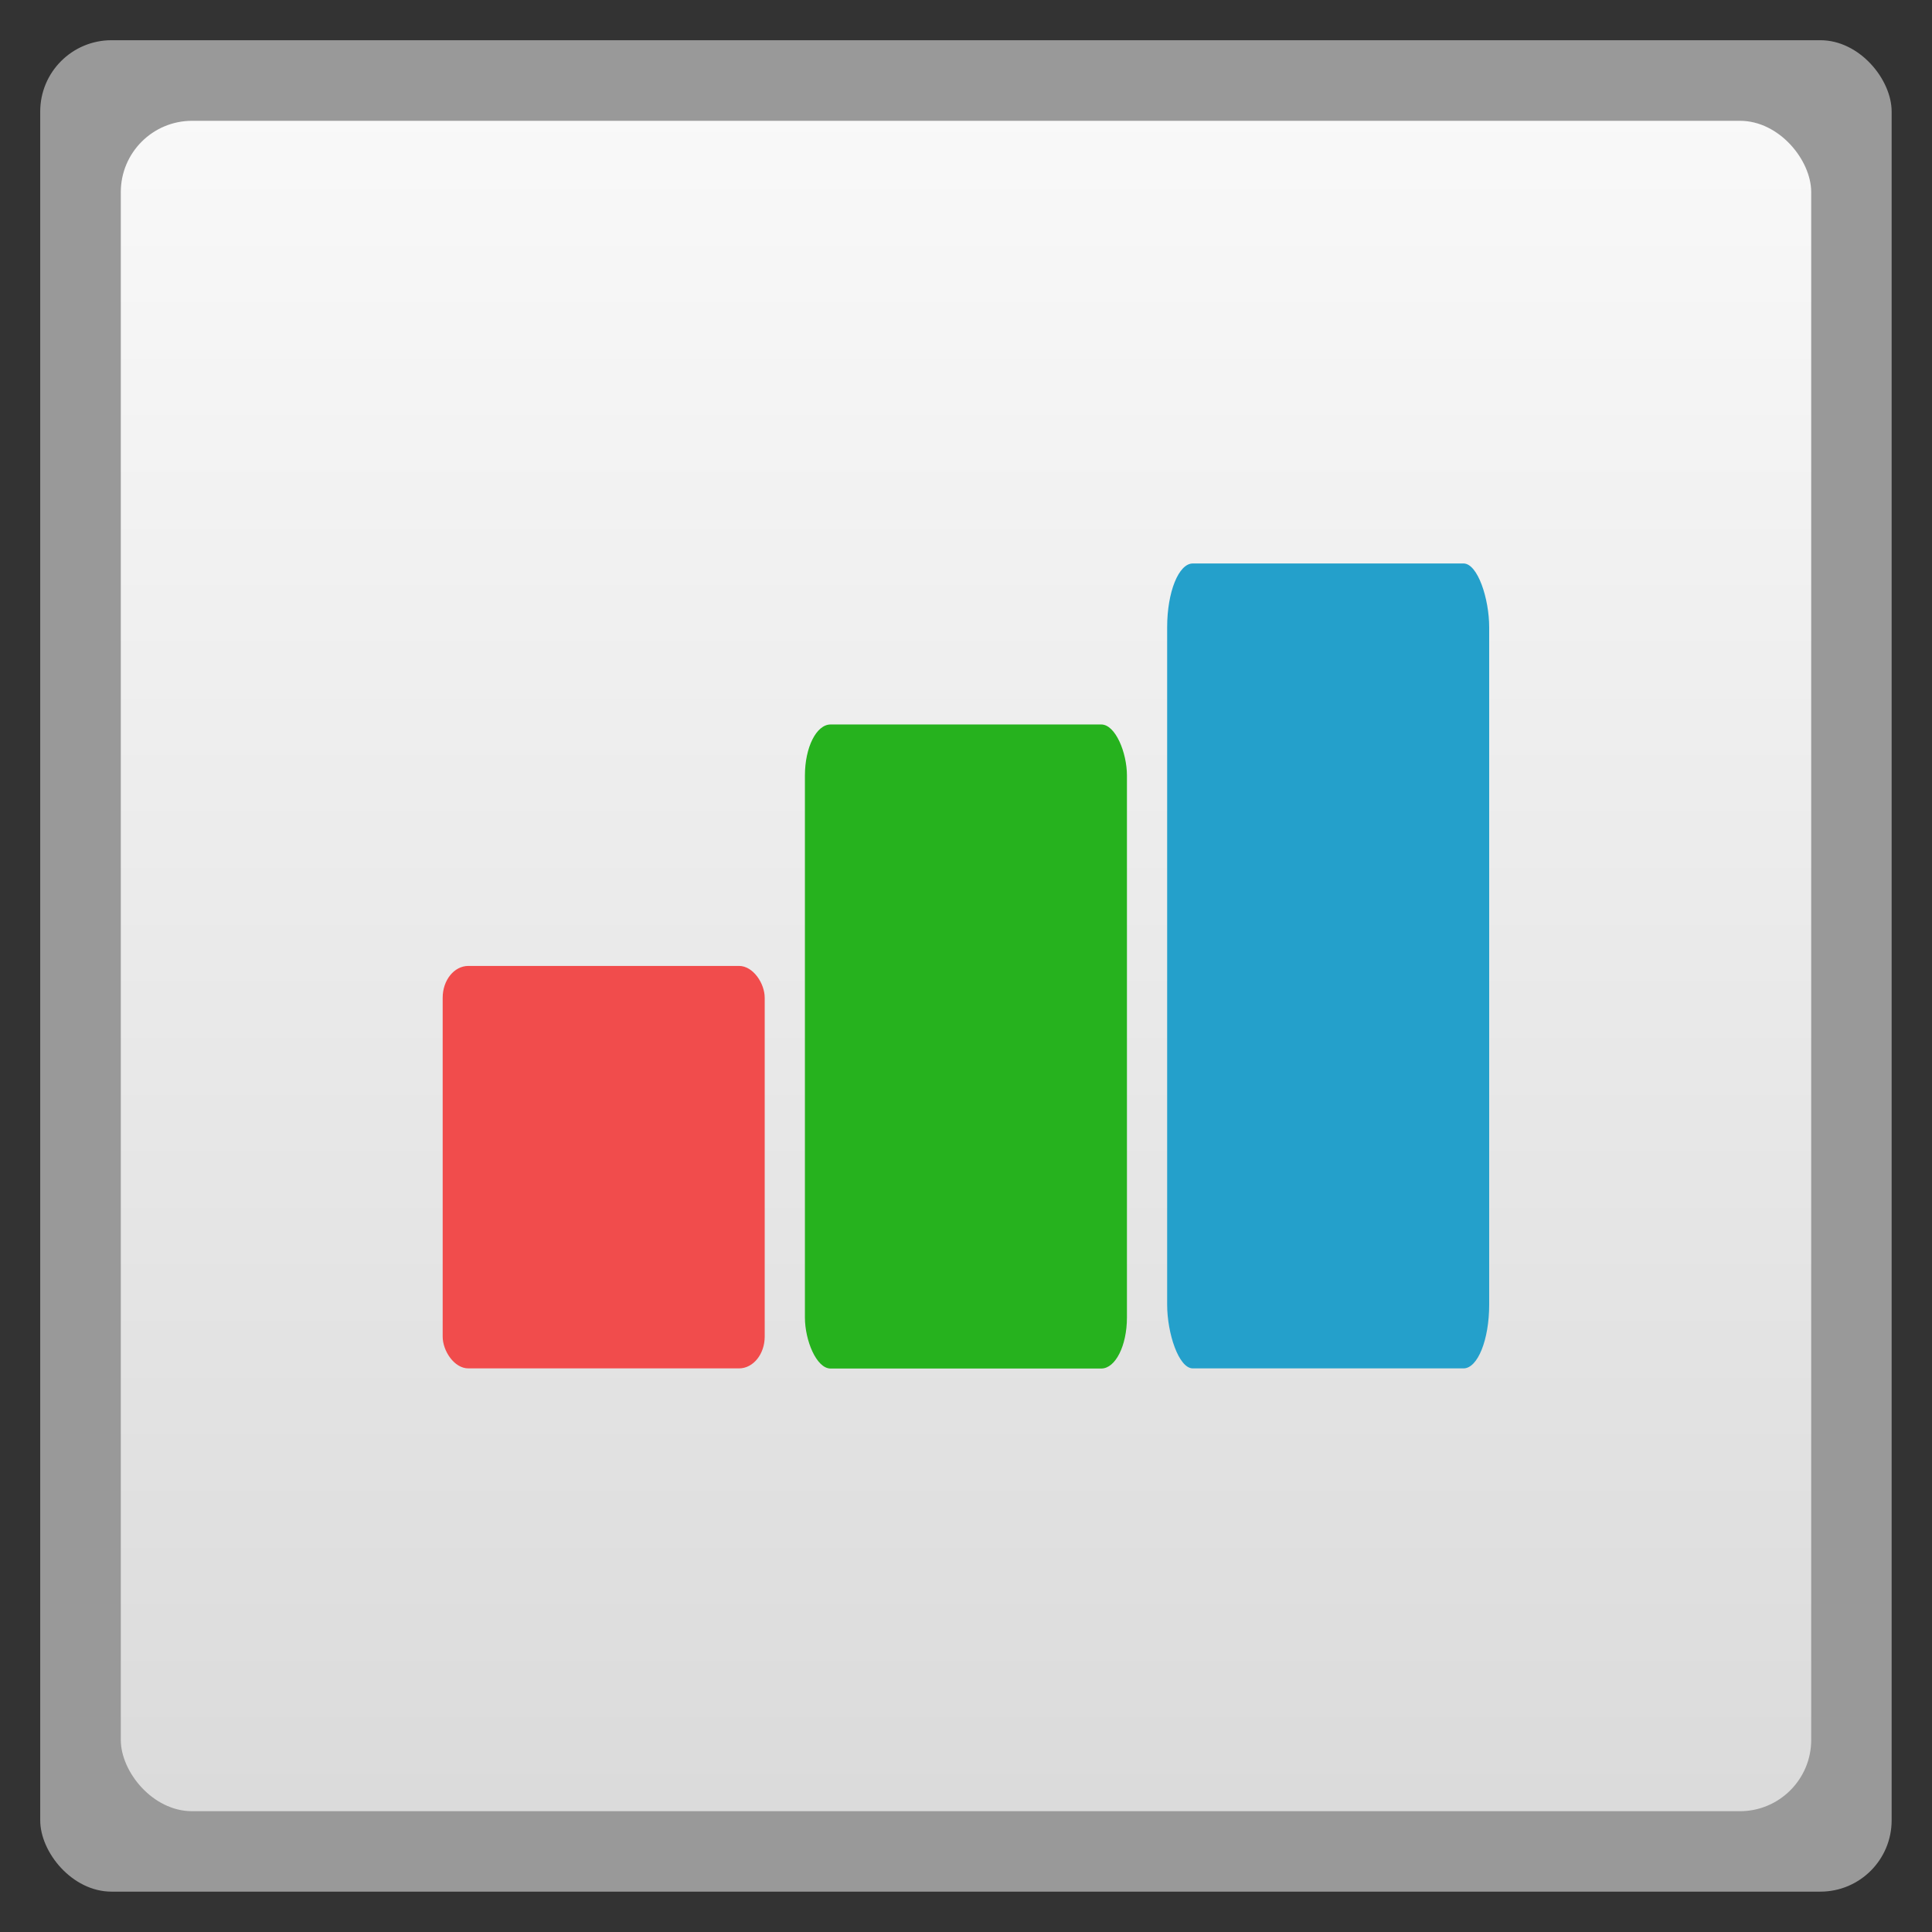 <svg width="48" xmlns="http://www.w3.org/2000/svg" viewBox="0 0 13.547 13.547" height="48" xmlns:xlink="http://www.w3.org/1999/xlink">
<rect x="0" y="0" width="13.547" height="13.547" fill="#333333" stroke="none"/>
<defs>
<clipPath clipPathUnits="userSpaceOnUse">
<path style="fill:#fff;fill-rule:evenodd" d="M -670.14,51.863 L -114.616,405.003 L -257.111,510.326 L -514.221,-71.013 L -670.14,51.863 z"/>
</clipPath>
<linearGradient id="linearGradient4460-7">
<stop offset="0" style="stop-color:#dbdbdb"/>
<stop offset="1" style="stop-color:#f9f9f9"/>
</linearGradient>
<linearGradient gradientTransform="matrix(1.105 0 0 1.105 -134.283 -295.771)" id="linearGradient3127" xlink:href="#linearGradient4460-7" y1="279.096" y2="268.33" x2="0" gradientUnits="userSpaceOnUse"/>
</defs>
<g style="fill-rule:evenodd">
<rect width="12.982" x=".282" y=".282" rx="0.5" height="12.982" style="opacity:.5;fill:#fff"/>
<rect width="11.853" x=".847" y=".847" rx="0.5" height="11.853" style="fill:url(#linearGradient3127)"/>
</g>
<rect width="2.258" x="3.104" y="6.773" rx=".18" height="2.822" ry=".223" style="fill:#f14c4c"/>
<rect width="2.258" x="5.644" y="5.08" rx=".18" ry=".358" height="4.516" style="fill:#26b21e"/>
<rect width="2.258" x="8.184" y="3.951" rx=".18" height="5.644" ry=".447" style="fill:#24a0cb"/>
</svg>
